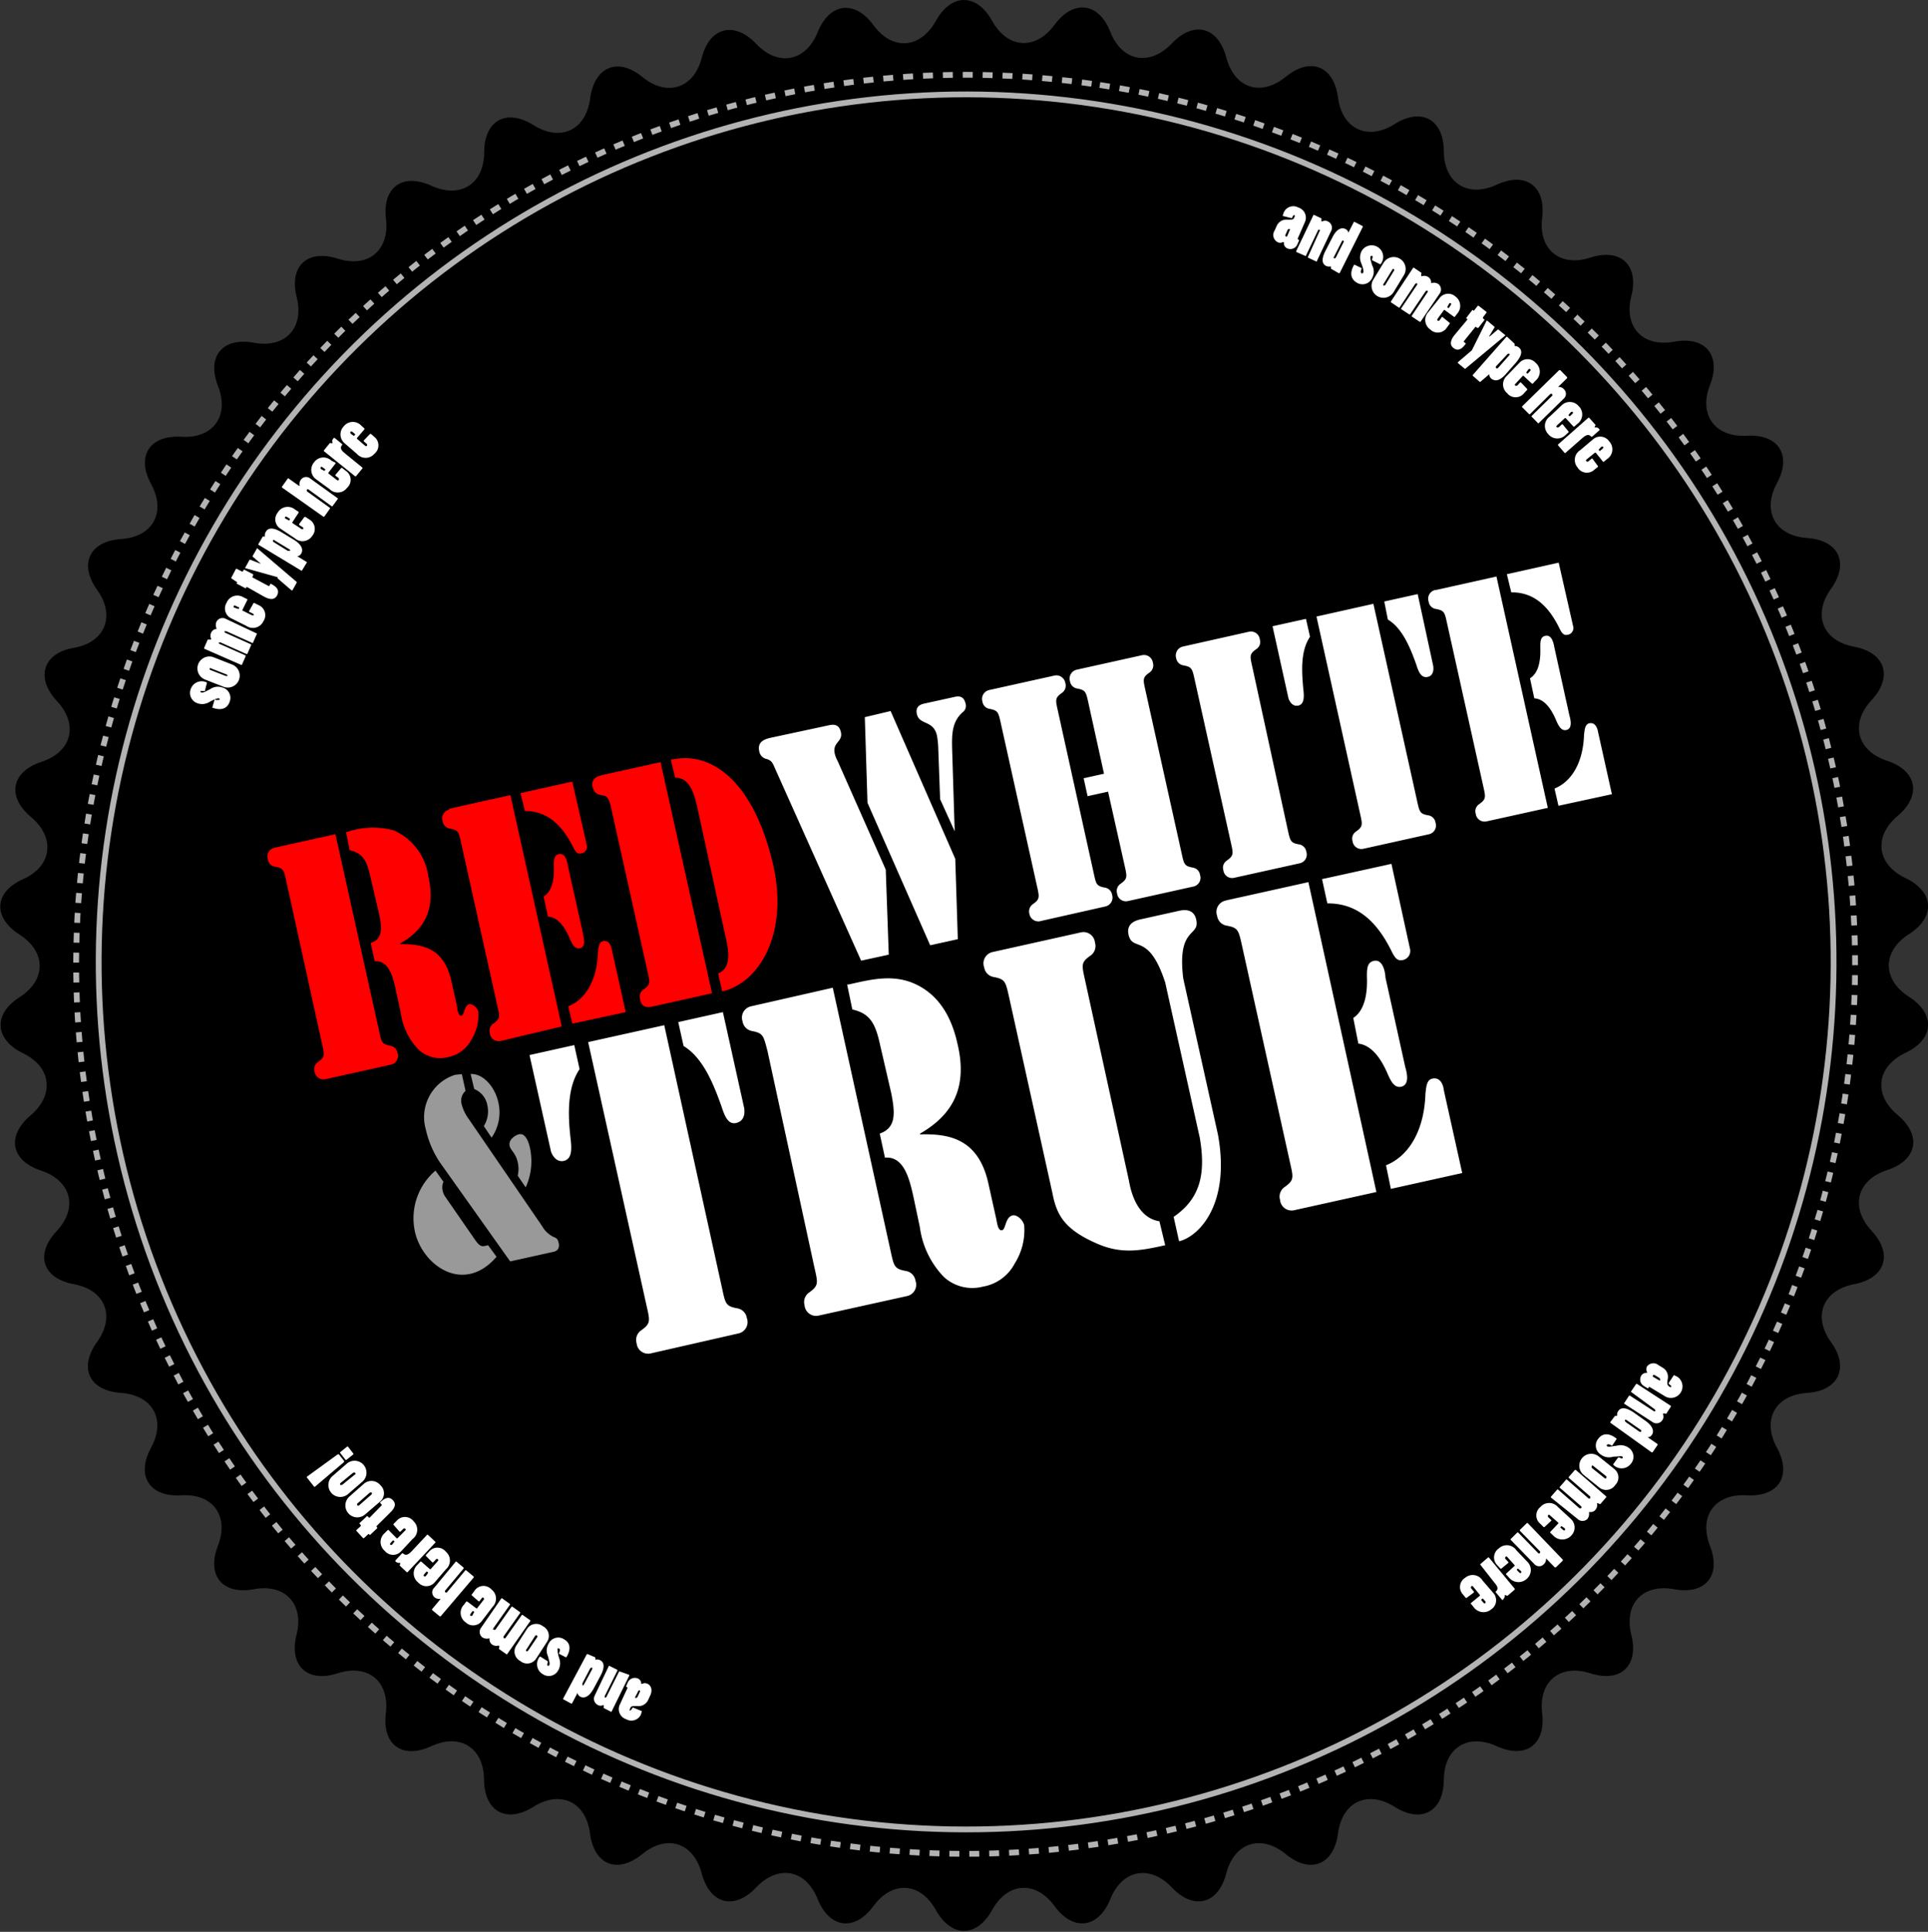 <svg xmlns="http://www.w3.org/2000/svg" viewBox="0 0 166.69 167.01"><rect x="0" y="0" width="166.69" height="167.01" fill="#333333" stroke="none"/><defs><style>.cls-1{fill:#fff;}.cls-2{fill:red;}.cls-3{fill:#999;}.cls-4,.cls-6{opacity:0.7;}.cls-5,.cls-6{fill:none;stroke:#fff;stroke-miterlimit:10;stroke-width:0.5px;}.cls-5{stroke-dasharray:0.86 0.86;}</style></defs><title>Badge</title><g id="Layer_2" data-name="Layer 2"><path d="M80.91,1.81c1.34-2.41,3.53-2.41,4.87,0s3.76,2.56,5.39.34S95,.2,96,2.76s3.41,3,5.31,1,4-1.46,4.71,1.21,3,3.42,5.14,1.67,4.16-.94,4.52,1.79,2.56,3.77,4.89,2.3,4.25-.41,4.26,2.34,2.07,4.06,4.57,2.9,4.27.12,3.93,2.86,1.54,4.29,4.17,3.44,4.22.66,3.54,3.33,1,4.45,3.7,3.94,4.11,1.19,3.1,3.75.43,4.54,3.18,4.38,3.92,1.68,2.61,4.1-.15,4.55,2.6,4.74,3.68,2.16,2.07,4.4-.71,4.5,2,5,3.38,2.61,1.51,4.62-1.28,4.37,1.34,5.24,3,3,.91,4.77-1.81,4.18.68,5.37,2.62,3.37.3,4.85-2.32,3.92,0,5.41,2.19,3.67-.3,4.85-2.8,3.6-.68,5.37,1.71,3.91-.91,4.77-3.22,3.22-1.34,5.24,1.2,4.1-1.51,4.62-3.6,2.79-2,5,.68,4.22-2.07,4.4-3.92,2.32-2.6,4.74.14,4.27-2.61,4.11-4.18,1.8-3.18,4.37-.39,4.25-3.1,3.75-4.37,1.26-3.7,3.94-.92,4.17-3.54,3.33-4.5.7-4.17,3.44-1.44,4-3.93,2.86-4.55.14-4.57,2.9-1.93,3.81-4.26,2.34-4.53-.43-4.89,2.3-2.39,3.54-4.52,1.79-4.45-1-5.14,1.67-2.82,3.21-4.71,1.21-4.29-1.54-5.31,1-3.2,2.84-4.83.61-4.06-2.07-5.39.34-3.53,2.41-4.87,0-3.76-2.56-5.39-.34-3.8,1.95-4.83-.61-3.41-3-5.31-1-4,1.46-4.71-1.21-3-3.42-5.14-1.67-4.17.94-4.52-1.79-2.56-3.77-4.89-2.3-4.25.41-4.27-2.34-2.06-4.06-4.56-2.9-4.27-.12-3.93-2.86-1.54-4.29-4.17-3.44-4.22-.66-3.55-3.33-1-4.45-3.7-3.94-4.1-1.19-3.1-3.75-.42-4.54-3.17-4.37-3.93-1.69-2.61-4.11.15-4.55-2.6-4.74-3.68-2.16-2.07-4.4.71-4.5-2-5S3,108.45,4.89,106.44s1.28-4.37-1.34-5.24-3-3-.91-4.77S4.45,92.25,2,91.06s-2.63-3.37-.31-4.85,2.32-3.92,0-5.41S-.53,77.13,2,76s2.79-3.6.68-5.37-1.71-3.91.91-4.77,3.22-3.22,1.34-5.24S3.69,56.47,6.4,56s3.6-2.79,2-5-.68-4.22,2.07-4.4,3.92-2.32,2.6-4.74-.14-4.27,2.61-4.1,4.18-1.81,3.17-4.38.4-4.25,3.1-3.75,4.38-1.26,3.7-3.94.93-4.17,3.55-3.33,4.5-.71,4.17-3.44,1.43-4,3.93-2.86,4.55-.14,4.56-2.9,1.93-3.81,4.27-2.34,4.53.43,4.89-2.3S53.4,4.9,55.53,6.65,60,7.65,60.67,5s2.82-3.21,4.71-1.21,4.29,1.54,5.31-1,3.2-2.84,4.83-.61S79.57,4.22,80.91,1.81Z"/></g><g id="small_text"><path id="small_grey_text" class="cls-1" d="M17.71,59.74s0,0-.07,0-.28,0-.31,0a.1.1,0,0,0,.07.12c.12.05.35-.06.75-.27a1.16,1.16,0,0,1,1.06-.16.93.93,0,0,1,.63,1.28c-.14.38-.53.81-1.47.47,0,0-.05,0,0-.06l.18-.63a.06.06,0,0,1,.06,0c.2.06.35,0,.38,0s0-.1-.07-.12-.42.09-.8.31a1.21,1.21,0,0,1-1.07.11.94.94,0,0,1-.56-1.22A1,1,0,0,1,17.88,59a.05.05,0,0,1,0,.07Zm0-1a1,1,0,0,1,.78-1.91l1.58.62a1,1,0,0,1-.75,1.92Zm1.81-.3c.07,0,.12,0,.14,0s0-.11-.07-.13l-1.33-.52a.1.1,0,0,0-.14,0c0,.06,0,.11.07.13Zm2.67-3.68s.05,0,0,.08l-.32.73a.06.06,0,0,1-.09,0l-2.21-1c-.09,0-.14,0-.16,0s0,.11.08.14l2.22,1s0,0,0,.07l-.33.76s0,0-.08,0l-2.23-1c-.08,0-.13,0-.15,0s0,.1.07.13l2.25,1a0,0,0,0,1,0,.06l-.33.75s0,0-.06,0l-3.2-1.4s0-.05,0-.07l.31-.72s.27,0,.29,0,0,0,0-.08a.62.62,0,0,1,0-.5.58.58,0,0,1,.38-.33c.05,0,.08,0,.08,0a.08.08,0,0,0,0-.08.71.71,0,0,1,0-.54.59.59,0,0,1,.79-.27ZM20,53.46a.94.94,0,0,1-.41-1.35,1,1,0,0,1,1.46-.47l.33.16a.06.06,0,0,1,0,.07l-.44.9s0,0,0,0l.84.42c.09,0,.14,0,.16,0s0-.1-.07-.14l-.33-.16a.06.06,0,0,1,0-.07l.38-.68a.07.07,0,0,1,.09,0l.34.17a.94.94,0,0,1,.42,1.4,1,1,0,0,1-1.47.4Zm.63-.81,0,0c.06-.13.07-.14,0-.15-.34-.17-.38-.19-.42-.1s0,.1.07.14Zm.75-1.89s0,0-.05,0-.07.12-.1.1l-.78-.41a.08.08,0,0,1,0,0c.07-.12.07-.13,0-.15L20,50s0,0,0-.06l.4-.76c0-.05,0,0,.08,0l.44.23a0,0,0,0,0,.07,0c.09-.17.1-.18.13-.16l.77.4s0,0,0,.06-.1.19-.06.21l1.39.74s.05,0,.06,0c.1-.18.11-.2.14-.19.3.16.82.44.54,1-.17.32-.49.45-1.13.11Zm-.2-1.65s0,0,0,0l.4-.72s0,0,.06,0l.85.33s.05,0,.05,0,0,0,0,0l-.7-.6a0,0,0,0,1,0-.05l.39-.68s0,0,0,0l3.42,2.92a0,0,0,0,1,0,.07l-.37.66a0,0,0,0,1-.07,0L24,50,24,49.9Zm1.54-2.73s.17,0,.18,0,0,0,0-.08a.53.53,0,0,1,.1-.35c.15-.26.51-.44,1.35.07l1.07.65c.77.48.78.93.62,1.19a.46.46,0,0,1-.28.22c-.05,0-.06,0-.07,0s0,0,0,0l.82.5a.05.05,0,0,1,0,.08l-.4.66a.06.06,0,0,1-.08,0L22.35,47.1a.08.08,0,0,1,0-.08Zm2.16,1.24c.08,0,.16,0,.2,0s0-.1-.06-.13l-1.29-.78a.08.08,0,0,0-.13,0s0,0,0,.06a.13.13,0,0,0,.07.1Zm-.61-1.9A.94.94,0,0,1,24,44.33a1,1,0,0,1,1.51-.28l.31.2a0,0,0,0,1,0,.07l-.55.84a0,0,0,0,0,0,.05l.79.52c.08.05.13,0,.16,0a.12.12,0,0,0-.05-.15l-.31-.2a0,0,0,0,1,0-.07l.46-.62s.06,0,.09,0l.32.21A.94.94,0,0,1,27,46.32a1,1,0,0,1-1.5.22ZM25,45s0,0,0,0,.09-.13.06-.15c-.32-.21-.36-.23-.41-.14s0,.09.06.14Zm-.61-2.85a.06.06,0,0,1,0-.09l.49-.69a.05.05,0,0,1,.08,0l.89.63s.05,0,.05,0,0,0,0-.07a.6.6,0,0,1,.1-.44.56.56,0,0,1,.84-.11l2.39,1.72a0,0,0,0,1,0,0l-.49.67s0,0-.06,0l-2-1.45c-.07-.05-.13,0-.15,0s0,.09,0,.15l2,1.44a0,0,0,0,1,0,.06l-.5.7s0,0-.07,0Zm2.88-.76A1,1,0,0,1,27.13,40a1,1,0,0,1,1.53-.17L29,40a.06.06,0,0,1,0,.08l-.61.79s0,0,0,.06l.74.57c.08.06.13,0,.16,0s0-.1,0-.16l-.29-.22s0,0,0-.07l.5-.59a.08.08,0,0,1,.09,0l.3.24A.93.93,0,0,1,30,42.18a1,1,0,0,1-1.51.1Zm.78-.68s0,0,0,0,.1-.12.07-.14c-.3-.23-.34-.25-.39-.18s0,.1,0,.15ZM28,39s0,0,0-.06l.53-.65s.2.06.22,0a.13.13,0,0,0,0-.05c-.08-.14,0-.24.12-.39h.05l.67.55s0,0,0,.06c-.2.23-.15.43.23.73l1.51,1.23a.08.08,0,0,1,0,.08l-.56.68a0,0,0,0,1-.06,0Zm1.76-.71a1,1,0,0,1-.06-1.41,1,1,0,0,1,1.54-.08l.27.24a0,0,0,0,1,0,.07l-.65.76s0,0,0,.06l.71.61c.07.06.13,0,.16,0s0-.09,0-.15l-.28-.24s0,0,0-.07l.54-.56a.08.08,0,0,1,.09,0l.29.25a.94.94,0,0,1,0,1.46,1,1,0,0,1-1.52,0Zm.81-.62a0,0,0,0,0,.05,0c.09-.11.1-.12.08-.14-.29-.25-.33-.27-.39-.2s0,.09,0,.15Zm80.33-19s0-.05.09-.3a.9.9,0,0,1,1.26-.43.92.92,0,0,1,.59,1.21l-.65,1.49s0,.05.12.1a0,0,0,0,1,0,.06l-.15.34a.65.65,0,0,1-.79.36A.49.49,0,0,1,111,21c0-.05,0-.07,0-.07s0,0-.09,0a.48.48,0,0,1-.46,0,.7.7,0,0,1-.25-1l.18-.4a.91.91,0,0,1,.93-.54c.48,0,.52,0,.61-.24a.12.12,0,0,0,0-.15c-.09,0-.11,0-.22.25a0,0,0,0,1-.07,0Zm.62,1.19a0,0,0,0,0,0-.06.17.17,0,0,0-.21.11l-.18.4a.09.09,0,0,0,.05.13.08.08,0,0,0,.12-.05Zm.55,1.92s0,0,0-.08l1.5-3.14s0,0,0,0l.68.32s0,.26,0,.27h.06a.51.51,0,0,1,.51,0,.6.6,0,0,1,.26.83l-1.25,2.64s0,0,0,0l-.75-.35a0,0,0,0,1,0-.06l1-2.21a.1.1,0,0,0,0-.15s-.1,0-.13.07l-1.06,2.22s0,0,0,0Zm3,1.45s0-.17,0-.19h-.08a.61.61,0,0,1-.36-.06c-.26-.14-.47-.48,0-1.36l.57-1.11c.41-.81.85-.85,1.13-.71a.46.46,0,0,1,.24.27s0,0,0,.06,0,0,0,0l.48-.94a.08.08,0,0,1,.08,0l.69.36a0,0,0,0,1,0,.07l-2,4s0,0-.07,0Zm1.07-2.25a.14.14,0,0,0,0-.19s-.09,0-.12.06l-.68,1.34a.09.09,0,0,0,0,.14h.07a.14.14,0,0,0,.09-.08Zm2.49,1.52s0,0,0-.07.1-.27,0-.31a.1.1,0,0,0-.13.05c-.06.11,0,.35.14.78a1.14,1.14,0,0,1,0,1.07.92.92,0,0,1-1.36.4c-.34-.2-.7-.66-.21-1.53t.06,0l.59.29a0,0,0,0,1,0,.06c-.09.19-.09.34,0,.39a.1.1,0,0,0,.13-.05c.07-.13,0-.44-.17-.85a1.21,1.21,0,0,1,.07-1.07,1,1,0,0,1,1.3-.34,1,1,0,0,1,.32,1.51.06.06,0,0,1-.08,0Zm1,.2a1,1,0,0,1,1.74,1.1l-.88,1.45a1,1,0,0,1-1.76-1.07Zm0,1.83a.1.1,0,0,0,0,.16c.05,0,.1,0,.14-.06l.74-1.21a.12.12,0,0,0,0-.16.1.1,0,0,0-.14.06Zm3.19,3.28a.07.07,0,0,1-.09,0l-.66-.44a.06.06,0,0,1,0-.09l1.34-2a.11.11,0,0,0,0-.16s-.1,0-.15.06l-1.35,2s0,0-.07,0l-.69-.45a.06.06,0,0,1,0-.08l1.35-2a.11.11,0,0,0,0-.16s-.09,0-.14.05l-1.36,2.05s0,0-.06,0l-.69-.46a0,0,0,0,1,0-.06l1.93-2.92s0,0,.07,0l.65.44s-.07.26,0,.28,0,0,.08,0a.62.62,0,0,1,.49.07.55.55,0,0,1,.26.43c0,.06,0,.08,0,.09a.07.07,0,0,0,.08,0,.72.72,0,0,1,.54.09.6.6,0,0,1,.12.83Zm1.61-2a.94.94,0,0,1,1.4-.18A1,1,0,0,1,126,27.1l-.22.29a.05.05,0,0,1-.07,0l-.81-.59s0,0-.06,0l-.55.76c-.06.08,0,.13,0,.16s.1,0,.15,0l.21-.3a.06.06,0,0,1,.08,0l.6.49a.08.08,0,0,1,0,.09l-.23.31a.93.93,0,0,1-1.45.17,1,1,0,0,1-.15-1.51Zm.69.75a0,0,0,0,0,0,0c.11.08.12.09.14.07.22-.32.24-.35.17-.41s-.1,0-.15.05Zm1.74,1.08a0,0,0,0,0,0-.06c-.1-.07-.11-.08-.08-.11l.53-.69a.06.06,0,0,1,0,0c.1.09.11.1.14.06l.32-.41a0,0,0,0,1,.06,0l.68.53c.05,0,0,.05,0,.08l-.3.4s0,.05,0,.07.16.12.13.16l-.53.68s0,0-.06,0-.16-.13-.19-.09l-1,1.24a.06.06,0,0,0,0,.06c.16.12.18.14.16.17-.21.27-.57.73-1.05.36-.28-.22-.36-.56.08-1.12Zm1.67.08a0,0,0,0,1,.05,0l.63.53a0,0,0,0,1,0,.06l-.47.78,0,0,.05,0,.71-.6a0,0,0,0,1,.05,0l.61.5s0,0,0,0l-3.46,2.88a.06.06,0,0,1-.07,0l-.59-.49s0,0,0-.06l1.17-1a.19.19,0,0,0,.06-.07Zm2.42,2s0,.17,0,.19H131a.58.58,0,0,1,.34.15c.23.2.34.58-.3,1.32l-.83.94c-.6.69-1,.62-1.27.42a.52.52,0,0,1-.18-.32s0-.06,0-.07l0,0L128,33a.05.05,0,0,1-.08,0l-.58-.51a.06.06,0,0,1,0-.08l2.9-3.29a.06.06,0,0,1,.07,0Zm-1.59,1.93a.14.14,0,0,0,0,.19s.09,0,.13,0l1-1.13s.07-.08,0-.13a.11.11,0,0,0-.07,0,.15.15,0,0,0-.11.06Zm2-.28a.94.94,0,0,1,1.41,0,1,1,0,0,1,0,1.53l-.25.27a0,0,0,0,1-.07,0l-.73-.68s0,0-.06,0l-.64.69c-.07.07-.06.12,0,.16s.09,0,.15,0l.25-.27a.06.06,0,0,1,.08,0l.53.55a.07.07,0,0,1,0,.09l-.26.28a.94.94,0,0,1-1.47,0,1,1,0,0,1,0-1.52Zm.59.84s0,0,0,0,.11.11.13.09c.27-.28.29-.31.22-.38s-.09,0-.15,0ZM134.8,32s.07,0,.1,0l.59.61s0,.05,0,.08l-.78.76s0,0,0,0l.07,0a.56.56,0,0,1,.41.18.55.55,0,0,1,0,.84L133,36.61h0l-.58-.59a0,0,0,0,1,0-.06l1.77-1.74c.06-.06,0-.12,0-.15a.11.11,0,0,0-.16,0l-1.76,1.74s-.05,0-.06,0l-.61-.61a.06.06,0,0,1,0-.07Zm.26,3a1,1,0,0,1,1.42.1,1,1,0,0,1-.1,1.54l-.27.24a0,0,0,0,1-.07,0l-.68-.74a0,0,0,0,0-.06,0l-.69.64c-.07.06-.07.12,0,.16s.09,0,.15,0l.27-.25a.06.06,0,0,1,.08,0l.49.6a.06.06,0,0,1,0,.09l-.28.26a1,1,0,0,1-1.47-.12A1,1,0,0,1,134,36Zm.54.88s0,0,0,0,.1.12.13.1c.28-.26.31-.29.24-.36s-.09,0-.15,0Zm1.73.23s0,0,.06,0l.56.63s-.1.19-.08.21h.06c.15,0,.24,0,.36.19a0,0,0,0,1,0,.05l-.65.57s0,0-.06,0c-.2-.23-.4-.21-.77.11l-1.46,1.28a.05.05,0,0,1-.08,0l-.57-.66s0,0,0-.06Zm.4,1.87a.94.94,0,0,1,1.4.18,1,1,0,0,1-.18,1.52l-.28.23a.06.06,0,0,1-.08,0l-.63-.78a0,0,0,0,0-.06,0l-.73.59c-.07.06-.07.12,0,.16a.11.11,0,0,0,.16,0l.28-.23a.06.06,0,0,1,.07,0l.46.63a.06.06,0,0,1,0,.09l-.3.24a.94.94,0,0,1-1.45-.2,1,1,0,0,1,.24-1.5Zm.48.9a0,0,0,0,0,0,0c.09.11.1.12.12.1.3-.24.33-.27.26-.35s-.08,0-.15,0Zm6.51,80s0,0,.28.13a1,1,0,0,1-1,1.73l-1.39-.84s-.05,0-.11.11a.06.06,0,0,1-.07,0l-.31-.19a.65.65,0,0,1-.25-.84.5.5,0,0,1,.44-.29c.05,0,.07,0,.08,0a.27.27,0,0,0,0-.09.52.52,0,0,1,0-.46.69.69,0,0,1,1-.12l.38.23a.91.91,0,0,1,.41,1c-.07.47,0,.52.16.63s.12,0,.15,0,0-.1-.22-.25a0,0,0,0,1,0-.07Zm-1.26.46a0,0,0,0,0,.06,0,.19.19,0,0,0-.08-.23l-.38-.23a.1.1,0,1,0-.1.17Zm-2,.3a0,0,0,0,1,.07,0l2.93,1.9a0,0,0,0,1,0,.06l-.4.62s-.26-.06-.28,0a.21.21,0,0,0,0,.06.52.52,0,0,1-.07.51.6.6,0,0,1-.85.14l-2.46-1.59s0,0,0,0l.45-.69a0,0,0,0,1,.06,0l2.05,1.33a.11.11,0,0,0,.16,0s0-.09-.05-.14L141,120.32s0,0,0,0Zm-1.83,2.76s.17,0,.18,0,0,0,0-.08a.54.54,0,0,1,.11-.35c.17-.24.53-.4,1.34.15l1,.71c.74.52.73,1,.55,1.22a.42.42,0,0,1-.29.2l-.07,0s0,0,0,0l.86.59s0,.06,0,.08l-.44.64s0,0-.07,0L139.23,123a0,0,0,0,1,0-.07Zm2.08,1.35a.16.16,0,0,0,.2,0s0-.1-.05-.13l-1.24-.86s-.09-.06-.13,0a.1.1,0,0,0,0,.07.19.19,0,0,0,.07.11ZM139.9,126s0,0,.07,0,.25.14.3.07a.1.1,0,0,0,0-.14c-.1-.08-.35,0-.79,0a1.16,1.16,0,0,1-1.06-.17.92.92,0,0,1-.22-1.4c.24-.32.75-.62,1.55,0a.07.07,0,0,1,0,.07l-.36.54a.06.06,0,0,1-.07,0c-.17-.12-.32-.14-.38-.07a.1.1,0,0,0,0,.13c.12.09.44,0,.86-.05a1.2,1.2,0,0,1,1.05.21.93.93,0,0,1,.17,1.33,1,1,0,0,1-1.53.12.06.06,0,0,1,0-.08Zm-.33,1a.92.92,0,0,1,.08,1.38.94.94,0,0,1-1.39.21l-1.33-1.07a1,1,0,0,1,1.29-1.61Zm-1.81-.26q-.09-.08-.15,0s0,.1,0,.15l1.11.89a.11.11,0,0,0,.16,0s0-.11,0-.15Zm-3.66,2.73a.08.08,0,0,1,0-.09l.53-.6a.06.06,0,0,1,.08,0l1.83,1.6c.07.05.13,0,.16,0a.11.11,0,0,0,0-.16l-1.84-1.6a.06.06,0,0,1,0-.08l.54-.62a.05.05,0,0,1,.08,0l1.84,1.6c.07.06.12.05.16,0s0-.09,0-.15l-1.85-1.61a0,0,0,0,1,0-.07l.54-.62a0,0,0,0,1,.06,0l2.64,2.3a0,0,0,0,1,0,.07l-.52.6s-.25-.11-.27-.08,0,0,0,.08a.6.6,0,0,1-.14.48.54.54,0,0,1-.46.2s-.08,0-.09,0a.09.09,0,0,0,0,.08.76.76,0,0,1-.15.52.61.61,0,0,1-.84,0Zm1.74,1.87a1,1,0,0,1,0,1.42,1.06,1.06,0,0,1-1.54,0l-.26-.25a.05.05,0,0,1,0-.08l.69-.73s0,0,0-.06L134,131c-.07-.07-.13-.06-.16,0s0,.09,0,.15l.27.25a.06.06,0,0,1,0,.08l-.57.53a.07.07,0,0,1-.09,0l-.27-.27a.93.93,0,0,1,0-1.46,1,1,0,0,1,1.51,0Zm-.84.59a0,0,0,0,0,0,0c-.1.1-.11.11-.09.13.28.26.31.29.38.22s0-.09,0-.15Zm.11,2.9s0,.06,0,.09l-.6.59s-.06,0-.08,0l-.76-.78s0,0,0,0,0,0,0,.07a.59.59,0,0,1-.18.41.55.55,0,0,1-.84,0l-2.05-2.1a0,0,0,0,1,0-.05l.59-.58a0,0,0,0,1,.06,0l1.73,1.78c.06.06.12.05.15,0s.05-.09,0-.16l-1.73-1.77a0,0,0,0,1,0-.06l.61-.6a0,0,0,0,1,.07,0Zm-3,.25a1,1,0,0,1-.11,1.41,1.05,1.05,0,0,1-1.53-.1l-.25-.27a.05.05,0,0,1,0-.08l.73-.67a0,0,0,0,0,0-.06l-.63-.7c-.07-.07-.12-.07-.16,0a.11.11,0,0,0,0,.16l.25.27s0,.05,0,.07l-.6.49a.06.06,0,0,1-.09,0l-.26-.28a.94.94,0,0,1,.13-1.46,1,1,0,0,1,1.51.16Zm-.88.52s0,0,0,0-.11.1-.09.12c.26.29.29.31.36.25s0-.09,0-.15Zm-.27,1.75s0,.05,0,.07l-.64.55s-.18-.1-.21-.08,0,0,0,.06-.05.23-.19.36,0,0-.05,0l-.56-.66a0,0,0,0,1,0-.05c.23-.2.22-.4-.1-.77L128,135.29a.06.06,0,0,1,0-.08l.66-.57s0,0,.06,0Zm-1.84.38a.94.94,0,0,1-.19,1.4,1.05,1.05,0,0,1-1.52-.19l-.23-.28a.05.05,0,0,1,0-.08l.77-.63s0,0,0-.06l-.59-.73c-.06-.07-.12-.07-.16,0a.12.12,0,0,0,0,.16l.23.28a0,0,0,0,1,0,.07l-.62.46a.08.08,0,0,1-.09,0l-.24-.29a.94.94,0,0,1,.21-1.45,1,1,0,0,1,1.49.25Zm-.91.47h-.05c-.1.09-.12.1-.1.12.24.3.27.33.35.27a.11.11,0,0,0,0-.16ZM55.5,147.93s0,0-.09.3a.91.91,0,0,1-1.27.4.92.92,0,0,1-.57-1.23l.68-1.47c0-.05,0-.05-.11-.11a0,0,0,0,1,0-.06l.15-.34a.67.67,0,0,1,.81-.33.49.49,0,0,1,.34.4.16.16,0,0,0,0,.08.18.18,0,0,0,.08,0,.51.51,0,0,1,.47,0c.23.1.48.45.23,1l-.19.41a.92.92,0,0,1-.95.51c-.47,0-.52,0-.61.23s0,.13,0,.15.1,0,.22-.24a0,0,0,0,1,.07,0Zm-.59-1.2s0,0,0,.06a.2.2,0,0,0,.22-.11l.18-.4a.1.1,0,0,0,0-.14.09.09,0,0,0-.13.06Zm-.51-1.94s0,0,0,.08L52.86,148a0,0,0,0,1,0,0l-.67-.34s0-.26,0-.27h0a.51.51,0,0,1-.52,0,.6.6,0,0,1-.24-.83L52.65,144s0,0,0,0l.73.36a0,0,0,0,1,0,.06l-1.09,2.19c0,.08,0,.13,0,.15s.1,0,.14-.06l1.1-2.2s0,0,.05,0Zm-2.93-1.51s0,.18,0,.19h.08a.53.53,0,0,1,.36.07c.26.14.46.49,0,1.35l-.59,1.1c-.44.8-.88.83-1.15.69a.46.46,0,0,1-.23-.27l0-.07s0,0,0,0l-.49.93s0,0-.08,0l-.68-.37a0,0,0,0,1,0-.06L50.74,143s0,0,.07,0Zm-1.11,2.23c0,.08,0,.16,0,.19s.09,0,.12-.06l.71-1.32s.05-.1,0-.14a.11.11,0,0,0-.08,0,.15.15,0,0,0-.09.07Zm-3-1.89s0,0,0,.07-.11.26,0,.31a.1.1,0,0,0,.13-.05c.07-.1,0-.35-.12-.78a1.16,1.16,0,0,1,.06-1.07.92.92,0,0,1,1.37-.36c.35.2.69.67.17,1.53a0,0,0,0,1-.06,0l-.58-.3s0,0,0-.06c.1-.2.11-.35,0-.39s-.09,0-.12,0,0,.44.14.85a1.22,1.22,0,0,1-.11,1.07.92.92,0,0,1-1.3.3,1,1,0,0,1-.28-1.51.06.06,0,0,1,.08,0Zm-1-.24a.92.92,0,0,1-1.37.22.93.93,0,0,1-.34-1.36l.92-1.43a.94.94,0,0,1,1.37-.22.93.93,0,0,1,.36,1.34Zm.07-1.82a.11.11,0,0,0,0-.16.11.11,0,0,0-.15,0l-.77,1.2a.1.1,0,0,0,0,.15c.06,0,.11,0,.15-.05Zm-3.09-3.37s.06-.05.09,0l.65.47a.05.05,0,0,1,0,.08l-1.41,2a.11.11,0,0,0,0,.16s.1,0,.15,0l1.41-2s0,0,.07,0l.67.48a0,0,0,0,1,0,.07l-1.42,2c-.05.08,0,.13,0,.16a.11.11,0,0,0,.15,0l1.42-2s0,0,.06,0l.67.47a0,0,0,0,1,0,.06l-2,2.86a.06.06,0,0,1-.08,0l-.64-.45s.09-.26,0-.28,0,0-.08,0a.64.64,0,0,1-.49-.09.54.54,0,0,1-.24-.44q0-.08,0-.09a.11.11,0,0,0-.08,0,.73.73,0,0,1-.54-.1.6.6,0,0,1-.1-.84Zm-1.67,1.93a.93.93,0,0,1-1.4.14,1,1,0,0,1-.17-1.52l.22-.29a0,0,0,0,1,.07,0l.8.6s0,0,.05,0l.58-.75c.06-.07,0-.13,0-.16a.11.11,0,0,0-.15,0l-.22.29a.06.06,0,0,1-.08,0l-.58-.51a.05.05,0,0,1,0-.08l.23-.31a.93.93,0,0,1,1.46-.13,1,1,0,0,1,.11,1.51Zm-.67-.77a0,0,0,0,0,0,0c-.11-.08-.12-.09-.14-.07-.23.3-.26.34-.18.4s.09,0,.15,0Zm-2.9.38s-.06,0-.09,0l-.65-.54s0,0,0-.08l.7-.84a.1.1,0,0,0,0-.05H38a.59.59,0,0,1-.44-.14.56.56,0,0,1,0-.84L39.41,135a0,0,0,0,1,.05,0l.63.53a0,0,0,0,1,0,.06l-1.59,1.9a.11.11,0,0,0,0,.16.11.11,0,0,0,.15,0l1.59-1.9s0,0,.06,0l.66.55s0,0,0,.07Zm-.53-2.92a.94.94,0,0,1-1.41,0,1,1,0,0,1-.06-1.54l.25-.27s0,0,.07,0l.75.66s0,0,.06,0l.62-.7c.07-.07.06-.12,0-.16a.1.1,0,0,0-.15,0l-.25.27s0,0-.07,0l-.55-.55a.08.08,0,0,1,0-.09l.26-.28a.93.93,0,0,1,1.46,0,1,1,0,0,1,0,1.52ZM37,136s0,0,0-.05-.11-.1-.13-.08c-.26.29-.28.32-.21.39s.09,0,.15,0Zm-1.77-.08a0,0,0,0,1-.06,0l-.62-.58s.08-.2.06-.22,0,0-.06,0-.24,0-.37-.15a0,0,0,0,1,0-.06l.59-.63s0,0,.06,0c.22.21.42.18.76-.17l1.33-1.42a.06.06,0,0,1,.08,0l.64.6a.06.06,0,0,1,0,.07Zm-.56-1.8a.93.93,0,0,1-1.41-.05,1,1,0,0,1,0-1.53l.26-.26a.06.06,0,0,1,.08,0l.7.71a0,0,0,0,0,.06,0l.67-.67c.06-.06.06-.12,0-.16a.11.11,0,0,0-.15,0l-.26.25a.06.06,0,0,1-.08,0l-.51-.58a.08.08,0,0,1,0-.09l.27-.27a.94.94,0,0,1,1.47.06,1,1,0,0,1-.1,1.52Zm-.56-.86s0,0,0,0-.11-.11-.13-.09c-.27.27-.3.3-.23.37s.09,0,.15,0Zm-1.55-1.33s0,0,0,.05.1.11.06.13l-.64.6h0c-.09-.1-.1-.11-.13-.09l-.39.36a0,0,0,0,1-.06,0l-.58-.63c-.05,0,0,0,0-.08l.37-.34s0-.06,0-.08-.14-.15-.11-.17l.64-.6a0,0,0,0,1,.06,0c.13.13.14.15.18.12L33,130.14s0,0,0-.06c-.14-.16-.16-.17-.13-.2.25-.23.69-.63,1.1-.18.25.26.26.6-.26,1.09Zm-1-1a1,1,0,0,1-1.34-1.56l1.28-1.13a1,1,0,0,1,1.39.16.94.94,0,0,1,0,1.39Zm.57-1.74c0-.05.07-.1,0-.15s-.1,0-.16,0l-1.07.94a.1.1,0,0,0,0,.15.1.1,0,0,0,.16,0Zm-2.07,0a1,1,0,0,1-1.28-1.61L30,126.52a1,1,0,0,1,1.31,1.59Zm.63-1.72c.05,0,.07-.1,0-.15s-.1,0-.16,0l-1.1.9s-.07.11,0,.15.1,0,.15,0Zm-3.46,1.06s-.06,0-.07,0l-.62-.79a.05.05,0,0,1,0-.08l2.66-1.93s.09,0,.1,0l.45.57s0,.06,0,.09ZM30,125.07a.07.07,0,0,1,.09,0l.45.58a.07.07,0,0,1,0,.09l-.58.46a.08.08,0,0,1-.09,0l-.45-.58a.05.05,0,0,1,0-.08Z"/></g><g id="text"><path id="text-2" data-name="text" class="cls-2" d="M24.76,76.21c-.22-1-.23-1.15-1-1.29a.73.73,0,0,1-.6-.63.77.77,0,0,1,.56-1L29,72.12l3.77,17c.22,1,.24,1.15,1,1.29a.75.75,0,0,1,.6.63.77.77,0,0,1-.56,1l-5.68,1.26a.78.78,0,0,1-.93-.66.73.73,0,0,1,.28-.82c.64-.45.58-.61.36-1.6Zm5.16-4.29.1,0a7,7,0,0,1,4-.14,5.06,5.06,0,0,1,3,3.94c.72,3.07-.51,4.75-2.41,5.84v.06c1.86,0,3.72.27,4.39,3.09l.53,2.36c0,.24.11.79.37.73s.21-.86.69-1c.26,0,.67.28.76.65a4,4,0,0,1-.62,2.47,2.89,2.89,0,0,1-2,1.47,2.72,2.72,0,0,1-2.52-.63,5.64,5.64,0,0,1-1.56-3.22l-.4-1.82C34,84.5,33.64,83,32.4,83.11l-.35-1.58c1.06-.37,1-1.29.71-2.6L32,75.69c-.3-1.33-.66-1.93-1.77-2.19Zm8.91-2,5.3-1.18,4.44,20L43.27,90a.77.77,0,0,1-.92-.66.74.74,0,0,1,.28-.83c.64-.45.58-.6.36-1.59l-3.11-14c-.22-1-.24-1.16-1-1.29a.75.75,0,0,1-.61-.63A.77.77,0,0,1,38.83,70ZM45,68.57l4.48-1L50.72,73a.59.59,0,0,1-.48.78c-.34.08-.5-.17-.69-.55-1-2-2.32-3.13-4.17-3.12Zm2,8.94c.78-.48.93-1.61.88-2.67,0-.47,0-.93.45-1,.62-.14.74.85.78,1.06l1.29,5.78c0,.22.36,1.16-.26,1.3-.43.09-.64-.31-.84-.74-.41-1-1-1.94-1.93-2ZM49.13,87c1.57-.63,2.49-2.38,2.56-4.64.05-.43.07-.89.44-1,.64-.14.76.68.78.79l1.19,5.35-4.62,1Zm12.43-1.13-5.1,1.14c-.44.09-1,.15-1.12-.63a.73.73,0,0,1,.28-.82c.63-.45.58-.6.36-1.59L52.87,70c-.09-.4-.21-1.13-.63-1.21s-.84-.09-1-.76.33-.89.73-1l5.14-1.14ZM58,65.69c3.4-.81,7,1.72,8.72,8.57,1.62,6.24-1,10.71-4.28,11.45l-.35-1.55c1.18-.49.9-2,.68-3L60.27,69.71c-.23-1-.63-2.53-1.9-2.47Z"/><path id="white" class="cls-1" d="M76.84,82.53l-2.39.52L67,66.42c-.21-.49-.29-.66-.7-.8a.81.81,0,0,1-.66-.69c-.2-.89.63-1.07,1.09-1.17l4.66-1c.44-.09,1.12-.33,1.31.53s-.75.87-.53,1.86a2.56,2.56,0,0,0,.25.64l4.16,9.39ZM77,61.47l5.59,12.78.22,6.94-2.39.53L75,69.4,74.77,62Zm4.28,7.62-.16-4.35a7.57,7.57,0,0,0-.11-1.13c-.3-1.39-1.52-.89-1.74-1.88-.14-.62.26-.82.62-.9l2.59-.57c.38-.09.84-.13,1,.56a.69.69,0,0,1-.27.77c-.88.81-.93,1.8-.89,3.2l.22,7.08h0Zm13.27,6.35c.22,1,.23,1.16,1,1.3a.74.74,0,0,1,.6.62.79.79,0,0,1-.56,1L90,79.62A.78.78,0,0,1,89,79a.76.76,0,0,1,.28-.82c.64-.45.59-.61.37-1.6l-3.11-14c-.22-1-.24-1.16-1-1.3a.74.74,0,0,1-.6-.62.79.79,0,0,1,.56-1l5.68-1.26a.79.79,0,0,1,.93.67.76.76,0,0,1-.28.82c-.64.45-.58.61-.36,1.6Zm1.25-7-1.77.39-.34-1.55,1.76-.39-1.34-6.08c-.22-1-.24-1.15-1-1.29a.74.74,0,0,1-.6-.62.79.79,0,0,1,.56-1l5.68-1.26a.78.78,0,0,1,.93.67.76.76,0,0,1-.28.82c-.64.45-.58.6-.36,1.59l3.11,14c.22,1,.23,1.15,1,1.29a.73.73,0,0,1,.6.63.77.77,0,0,1-.56,1l-5.68,1.26a.77.77,0,0,1-.93-.66.75.75,0,0,1,.28-.82c.64-.45.59-.61.37-1.6Zm15.53,3.27c.22,1,.24,1.16,1,1.29a.75.75,0,0,1,.61.63.77.77,0,0,1-.56,1l-5.69,1.26a.76.76,0,0,1-.92-.66.73.73,0,0,1,.28-.82c.64-.45.58-.61.36-1.6l-3.11-14c-.22-1-.24-1.15-1-1.29a.75.75,0,0,1-.61-.62.79.79,0,0,1,.56-1L108,54.61a.77.77,0,0,1,.92.67.73.73,0,0,1-.28.82c-.64.45-.58.6-.36,1.59Zm-1.31-17.57,2.89-.64.35,1.55c-.83,1.22-.72,3-.58,4.51.07.6.12,1.32-.44,1.44s-.81-.52-.84-.62Zm3.8-.84,4.92-1.1,3.77,17c.22,1,.24,1.16,1,1.29a.74.74,0,0,1,.6.63.77.77,0,0,1-.56,1l-5.68,1.26a.77.77,0,0,1-.93-.66.73.73,0,0,1,.28-.82c.64-.45.58-.61.36-1.6Zm10.1,4.3c0,.11.11.79-.49.92s-.82-.55-1-1.12c-.5-1.38-1.17-3.08-2.44-3.84L119.68,52l2.89-.64Zm.16-6.58,5.3-1.18,4.44,20-5.3,1.17a.77.77,0,0,1-.93-.66.73.73,0,0,1,.28-.82c.64-.45.58-.61.36-1.6l-3.11-14c-.22-1-.23-1.15-1-1.29a.73.73,0,0,1-.6-.62A.77.77,0,0,1,124.12,51Zm6.2-1.38,4.48-1L136,54.1a.59.59,0,0,1-.48.78c-.34.07-.5-.17-.69-.55-1-2.06-2.32-3.14-4.17-3.12Zm2,9c.78-.49.93-1.61.89-2.67,0-.48,0-.93.44-1,.63-.14.74.85.79,1.06l1.28,5.79c.05.21.36,1.15-.26,1.29-.42.09-.64-.31-.84-.74-.41-1-1-1.94-1.93-2Zm2.12,9.53c1.56-.63,2.48-2.38,2.55-4.64.05-.44.08-.89.44-1,.64-.14.76.67.78.78l1.19,5.35-4.62,1Z"/><path id="ampersand" class="cls-3" d="M38.34,102.17a1.14,1.14,0,0,0-.08.71,1.43,1.43,0,0,0,.25.6l2.49,3.6c.55.82.7.68,1.2.57l.73,1c-2.88,3.34-6.51.68-7.08-2.29a5.42,5.42,0,0,1,1.8-5.16Zm-.28-1.64a8.4,8.4,0,0,1-1.24-2.87,3.84,3.84,0,0,1,2.52-4.74l.59-.06.32,1.45a1.13,1.13,0,0,0-.33,1.18,3.76,3.76,0,0,0,.62,1.27L46.87,106a2.26,2.26,0,0,0,1,.94c.26.1.35.17.43.51.14.62-.32.74-.4.76l-3.79.84Zm2.63-7.68c1.05-.06,2.09,1.08,2.39,2.43a3.81,3.81,0,0,1-.58,3.07l-.67-1a2.39,2.39,0,0,0,.3-1.82A1.85,1.85,0,0,0,41,94.15Zm4.07,8.79a2.56,2.56,0,0,0,0-1.17c-.18-.81-.61-1-.7-1.41-.12-.54.49-.92.81-1,.54-.12.82.6.95,1.18a5.48,5.48,0,0,1-.37,3.41Z"/><path id="true" class="cls-1" d="M45.78,91.21l3.87-.86.46,2.08c-1.11,1.63-1,4.08-.78,6,.09.8.17,1.76-.58,1.93s-1.09-.7-1.12-.84Zm5.07-1.12,6.58-1.46,5,22.75c.29,1.33.31,1.55,1.34,1.73a1,1,0,0,1,.8.84,1,1,0,0,1-.74,1.33L56.28,117a1,1,0,0,1-1.24-.88,1,1,0,0,1,.38-1.1c.85-.6.78-.81.48-2.14Zm13.5,5.75c0,.14.15,1-.65,1.23s-1.09-.73-1.35-1.5c-.66-1.84-1.56-4.12-3.25-5.14l-.46-2.07,3.86-.86Zm2-5C66,89.54,66,89.32,65,89.13a1,1,0,0,1-.8-.83A1,1,0,0,1,64.92,87L72,85.39l5,22.76c.29,1.33.32,1.55,1.34,1.73a1,1,0,0,1,.81.84,1,1,0,0,1-.75,1.33l-7.6,1.68a1,1,0,0,1-1.24-.89,1,1,0,0,1,.38-1.09c.85-.61.78-.82.48-2.14Zm6.89-5.73.13,0c1.75-.39,3.56-.87,5.4-.19q3.09,1.19,4,5.27c1,4.1-.68,6.34-3.22,7.81v.07c2.49-.07,5,.36,5.88,4.14l.7,3.15c.07.32.14,1.05.49,1s.28-1.15.93-1.29c.35-.08.9.37,1,.87a5.38,5.38,0,0,1-.82,3.29,3.82,3.82,0,0,1-2.75,2,3.64,3.64,0,0,1-3.37-.83,7.63,7.63,0,0,1-2.08-4.3L79,103.59c-.36-1.65-.83-3.65-2.49-3.51L76.06,98c1.41-.5,1.34-1.72,1-3.47l-1-4.33c-.4-1.79-.89-2.59-2.37-2.93Zm27.5,22.54c-2.12.47-3.77.8-5.92-.15C92,106.27,91.35,105,91,103.19l-3.76-17c-.3-1.32-.32-1.54-1.35-1.73a1,1,0,0,1-.8-.83,1,1,0,0,1,.75-1.33l7.59-1.69a1,1,0,0,1,1.24.89,1,1,0,0,1-.37,1.1c-.86.6-.78.81-.49,2.13L97.59,102c.08.36.46,3.24,2.65,3.58Zm0-22.71c-1.42-4.38-2.83-2.6-3.17-4.14-.24-1.11.87-1.28,1.17-1.35l3.06-.68c.29-.06,1.38-.38,1.62.73.35,1.54-1.68.53-1.12,5.09l3,13.49c1.1,6-1.62,8.81-3.36,9.23l-.47-2.11c2.25-1.55,2.81-3.62,2.26-6.84Zm5.3-7.11,7.08-1.57L119,103.05l-7.09,1.57a1,1,0,0,1-1.24-.89,1,1,0,0,1,.38-1.1c.85-.6.78-.81.48-2.13l-4.15-18.75c-.3-1.33-.32-1.55-1.35-1.73a1,1,0,0,1-.8-.84A1,1,0,0,1,106,77.85ZM114.3,76l6-1.32L121.9,82a.8.8,0,0,1-.64,1c-.46.1-.67-.22-.93-.73-1.34-2.74-3.09-4.19-5.57-4.17ZM117,88c1-.64,1.24-2.15,1.18-3.56,0-.64,0-1.25.6-1.37.83-.19,1,1.13,1,1.42l1.71,7.73c.07.28.49,1.54-.35,1.73-.56.12-.85-.42-1.12-1-.54-1.3-1.36-2.58-2.58-2.73Zm2.83,12.74c2.09-.84,3.32-3.17,3.41-6.2.07-.58.1-1.18.59-1.29.86-.19,1,.9,1,1l1.59,7.16-6.17,1.37Z"/></g><g id="Layer_7" data-name="Layer 7"><g class="cls-4"><circle class="cls-5" cx="83.49" cy="83.36" r="76.9" transform="translate(-11.52 153.32) rotate(-81.32)"/></g><circle class="cls-6" cx="83.49" cy="83.36" r="74.9" transform="matrix(0.15, -0.99, 0.99, 0.15, -11.52, 153.31)"/></g></svg>